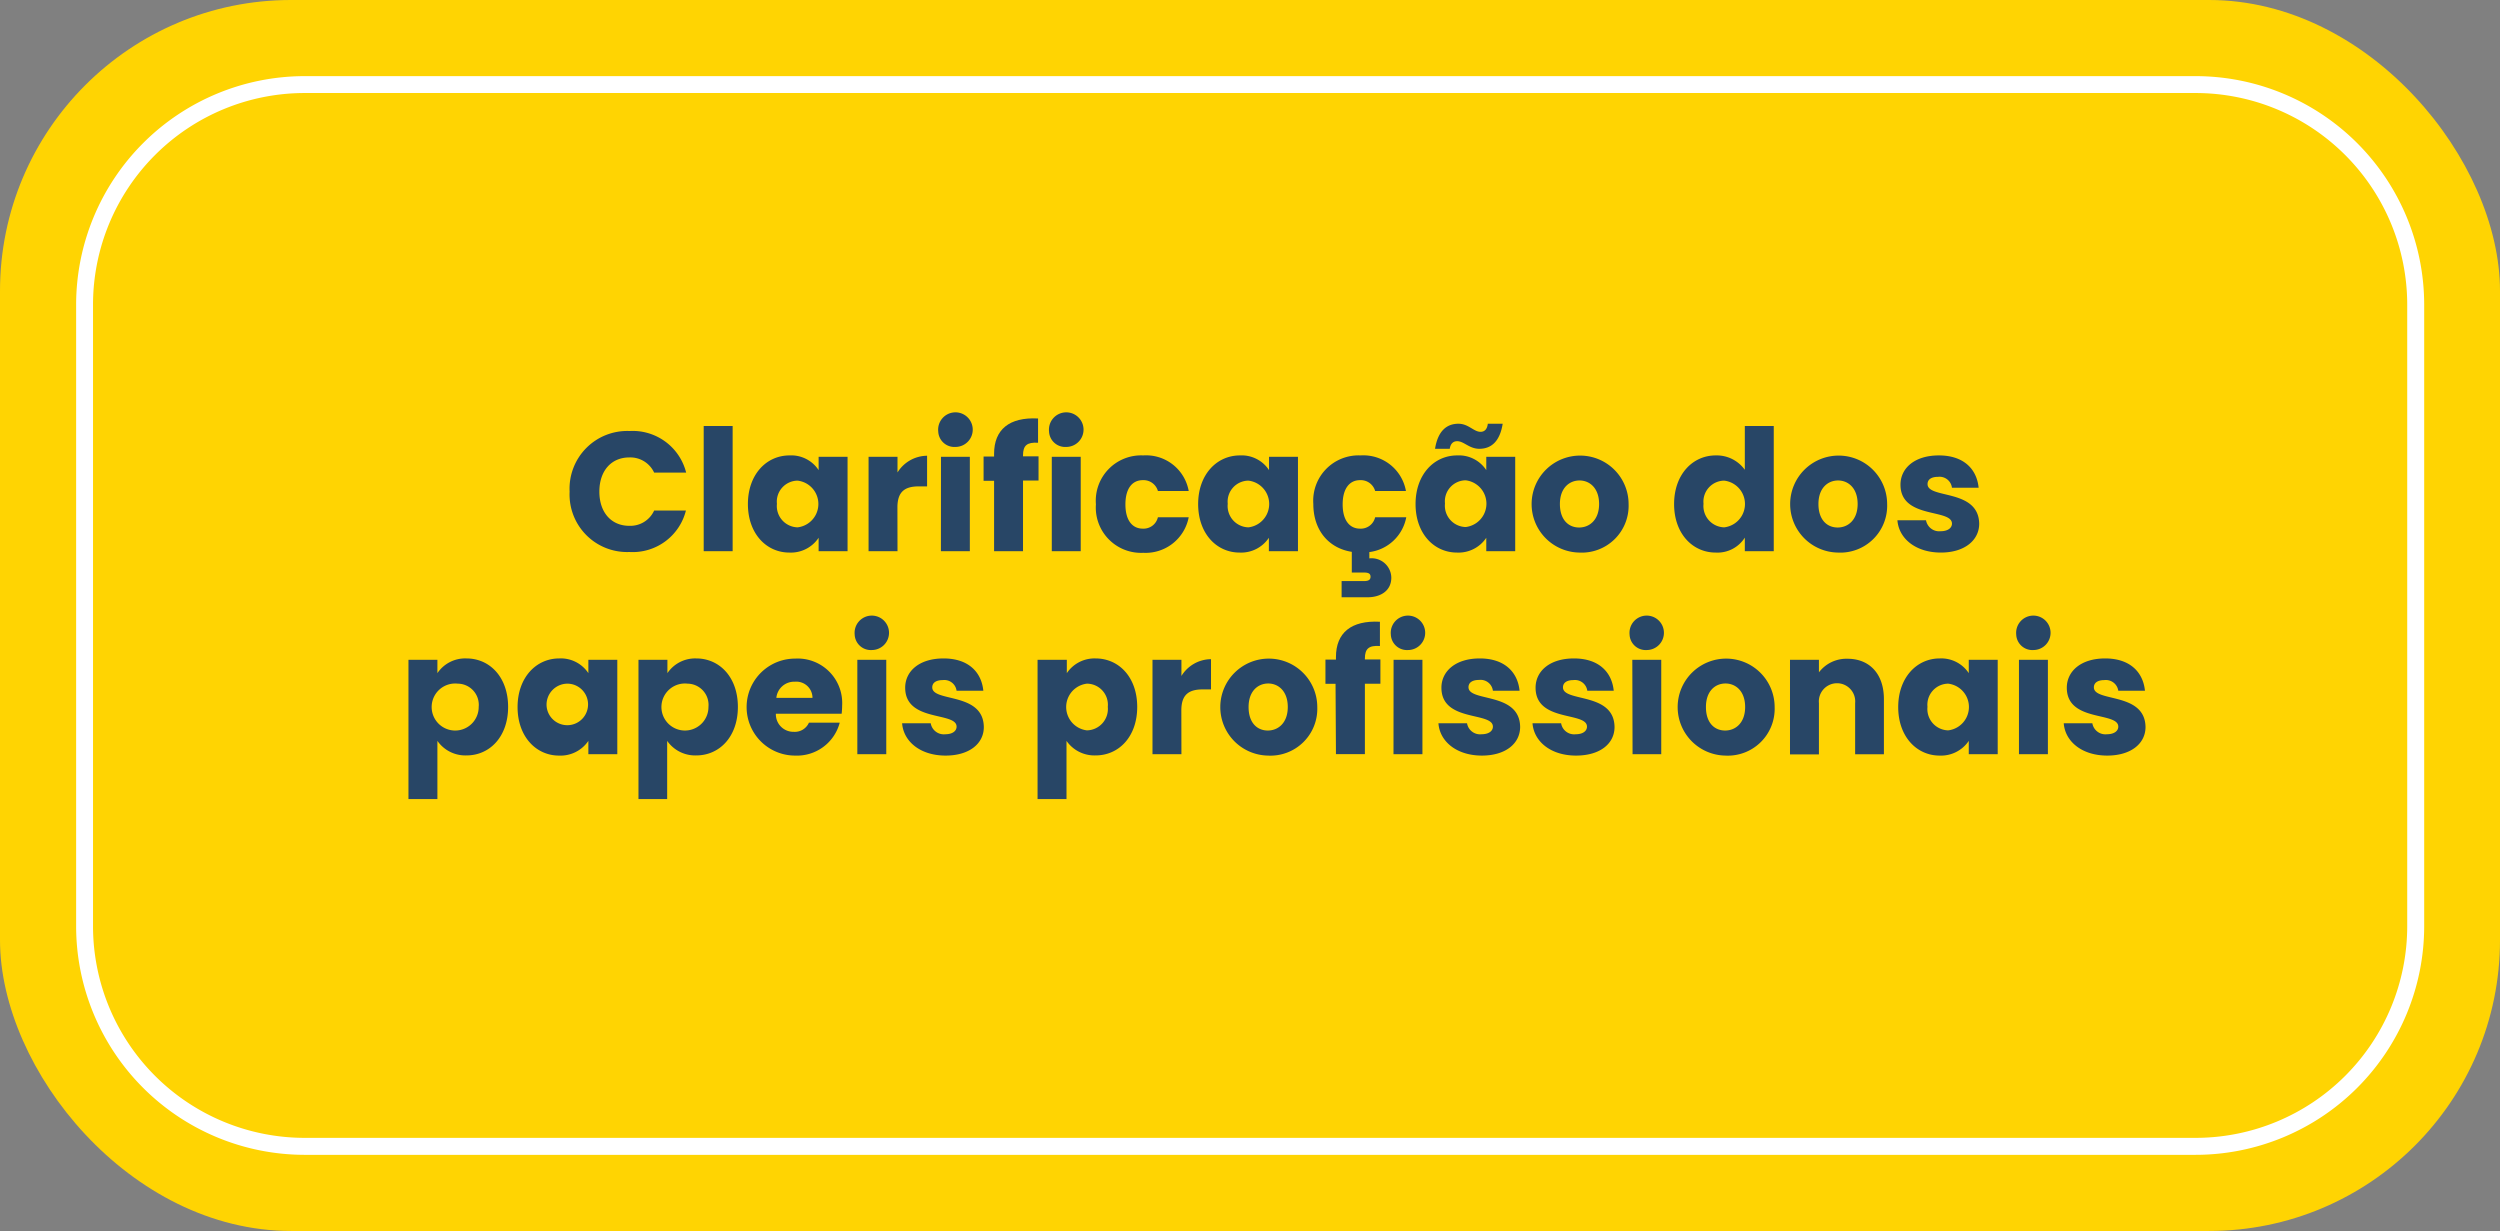 <svg xmlns="http://www.w3.org/2000/svg" viewBox="0 0 309.33 152.31"><rect x="0" y="0" width="309.33" height="152.31" fill="#808080" stroke="none"/><defs><style>.cls-1{fill:#ffd402;}.cls-1,.cls-2,.cls-3{isolation:isolate;}.cls-2{fill:#fff;}.cls-4{fill:#284666;}</style></defs><g id="_1" data-name="1"><rect class="cls-1" width="309.33" height="152.31" rx="36"/><path class="cls-2" d="M271.64,142.89h-234A28.3,28.3,0,0,1,9.42,114.62V37.68A28.3,28.3,0,0,1,37.68,9.42h234a28.3,28.3,0,0,1,28.27,28.26v76.94A28.3,28.3,0,0,1,271.64,142.89ZM37.68,11.51A26.2,26.2,0,0,0,11.51,37.68v76.94a26.2,26.2,0,0,0,26.17,26.17h234a26.2,26.2,0,0,0,26.17-26.17V37.68a26.2,26.2,0,0,0-26.17-26.17Z"/><g class="cls-3"><path class="cls-4" d="M77.9,53.33a6.82,6.82,0,0,1,7,5.15H80.94a3.25,3.25,0,0,0-3.08-1.88c-2.2,0-3.7,1.63-3.7,4.23s1.5,4.23,3.7,4.23a3.24,3.24,0,0,0,3.08-1.89h3.93a6.79,6.79,0,0,1-7,5.13,7.12,7.12,0,0,1-7.39-7.47A7.14,7.14,0,0,1,77.9,53.33Z"/><path class="cls-4" d="M87.07,52.71h3.58V68.2H87.07Z"/><path class="cls-4" d="M97.69,56.35a4.05,4.05,0,0,1,3.6,1.82V56.52h3.58V68.2h-3.58V66.54a4.12,4.12,0,0,1-3.62,1.83c-2.85,0-5.13-2.35-5.13-6S94.82,56.35,97.69,56.35Zm1,3.12a2.6,2.6,0,0,0-2.56,2.87,2.64,2.64,0,0,0,2.56,2.91,2.91,2.91,0,0,0,0-5.78Z"/><path class="cls-4" d="M111.05,68.2h-3.58V56.52h3.58v1.94a4.35,4.35,0,0,1,3.66-2.07v3.79h-1c-1.69,0-2.67.59-2.67,2.6Z"/><path class="cls-4" d="M116.09,53.38a2.14,2.14,0,1,1,2.14,1.92A2,2,0,0,1,116.09,53.38Zm.34,3.14H120V68.2h-3.58Z"/><path class="cls-4" d="M123,59.49h-1.3v-3H123v-.34c0-3,1.88-4.56,5.44-4.37v3c-1.38-.08-1.86.34-1.86,1.57v.11h1.92v3h-1.92V68.2H123Z"/><path class="cls-4" d="M129.8,53.38a2.14,2.14,0,1,1,2.14,1.92A2,2,0,0,1,129.8,53.38Zm.34,3.14h3.58V68.2h-3.58Z"/><path class="cls-4" d="M141.46,56.35a5.35,5.35,0,0,1,5.62,4.4h-3.81a1.85,1.85,0,0,0-1.87-1.34c-1.28,0-2.15,1-2.15,3s.87,3,2.15,3A1.82,1.82,0,0,0,143.27,64h3.81a5.43,5.43,0,0,1-5.62,4.4,5.6,5.6,0,0,1-5.86-6A5.61,5.61,0,0,1,141.46,56.35Z"/><path class="cls-4" d="M153.42,56.35a4.05,4.05,0,0,1,3.6,1.82V56.52h3.58V68.2H157V66.54a4.12,4.12,0,0,1-3.62,1.83c-2.85,0-5.13-2.35-5.13-6S150.55,56.35,153.42,56.35Zm1.05,3.12a2.6,2.6,0,0,0-2.56,2.87,2.64,2.64,0,0,0,2.56,2.91,2.91,2.91,0,0,0,0-5.78Z"/><path class="cls-4" d="M168.35,56.35a5.35,5.35,0,0,1,5.61,4.4h-3.81a1.85,1.85,0,0,0-1.87-1.34c-1.27,0-2.15,1-2.15,3s.88,3,2.15,3A1.82,1.82,0,0,0,170.15,64H174a5.33,5.33,0,0,1-4.57,4.31v.78a2.44,2.44,0,0,1,2.72,2.38c0,1.72-1.46,2.43-2.91,2.43H166v-2h2.74c.53,0,.84-.12.84-.54s-.31-.52-.84-.52h-1.48V68.28c-2.83-.44-4.76-2.64-4.76-5.92A5.61,5.61,0,0,1,168.35,56.35Z"/><path class="cls-4" d="M180.3,56.35a4.05,4.05,0,0,1,3.6,1.82V56.52h3.58V68.2H183.9V66.54a4.12,4.12,0,0,1-3.62,1.83c-2.85,0-5.13-2.35-5.13-6S177.43,56.35,180.3,56.35Zm.15-3.92c1.25,0,1.9,1,2.74,1,.48,0,.82-.3.9-1h1.84c-.35,2.2-1.42,3.1-2.89,3.1-1.25,0-1.9-.94-2.74-.94-.48,0-.82.29-.92.94h-1.82C177.91,53.33,179,52.43,180.45,52.43Zm.9,7a2.6,2.6,0,0,0-2.56,2.87,2.64,2.64,0,0,0,2.56,2.91,2.91,2.91,0,0,0,0-5.78Z"/><path class="cls-4" d="M195.39,68.37a6,6,0,1,1,6.12-6A5.8,5.8,0,0,1,195.39,68.37Zm0-3.1c1.28,0,2.47-.94,2.47-2.91s-1.17-2.91-2.42-2.91-2.43.92-2.43,2.91S194.1,65.27,195.39,65.27Z"/><path class="cls-4" d="M212.29,56.35a4.28,4.28,0,0,1,3.6,1.78V52.71h3.58V68.2h-3.58V66.52a4,4,0,0,1-3.6,1.85c-2.87,0-5.15-2.35-5.15-6S209.42,56.35,212.29,56.35Zm1.05,3.12a2.6,2.6,0,0,0-2.56,2.87,2.64,2.64,0,0,0,2.56,2.91,2.91,2.91,0,0,0,0-5.78Z"/><path class="cls-4" d="M227.38,68.37a6,6,0,1,1,6.12-6A5.8,5.8,0,0,1,227.38,68.37Zm0-3.1c1.28,0,2.47-.94,2.47-2.91s-1.17-2.91-2.42-2.91-2.43.92-2.43,2.91S226.09,65.27,227.38,65.27Z"/><path class="cls-4" d="M240.15,68.37c-3.12,0-5.21-1.74-5.38-4h3.54a1.65,1.65,0,0,0,1.8,1.36c.92,0,1.41-.42,1.41-.94,0-1.89-6.37-.53-6.37-4.82,0-2,1.7-3.62,4.75-3.62s4.69,1.67,4.92,4h-3.3A1.55,1.55,0,0,0,239.8,59c-.84,0-1.3.33-1.3.9,0,1.86,6.32.54,6.39,4.9C244.89,66.84,243.09,68.37,240.15,68.37Z"/><path class="cls-4" d="M57.72,81.47c2.87,0,5.15,2.31,5.15,6s-2.28,6-5.15,6a4.22,4.22,0,0,1-3.6-1.8v7.2H50.54V81.64h3.58v1.65A4.14,4.14,0,0,1,57.72,81.47Zm-1.07,3.12a2.91,2.91,0,1,0,2.58,2.87A2.62,2.62,0,0,0,56.65,84.59Z"/><path class="cls-4" d="M69.19,81.47a4.09,4.09,0,0,1,3.61,1.82V81.64h3.58V93.32H72.8V91.67a4.16,4.16,0,0,1-3.63,1.82c-2.84,0-5.13-2.35-5.13-6S66.33,81.47,69.19,81.47Zm1,3.12a2.6,2.6,0,0,0-2.55,2.87,2.57,2.57,0,1,0,2.55-2.87Z"/><path class="cls-4" d="M86.15,81.47c2.87,0,5.15,2.31,5.15,6s-2.28,6-5.15,6a4.22,4.22,0,0,1-3.6-1.8v7.2H79V81.64h3.58v1.65A4.14,4.14,0,0,1,86.15,81.47Zm-1.06,3.12a2.91,2.91,0,1,0,2.57,2.87A2.63,2.63,0,0,0,85.09,84.59Z"/><path class="cls-4" d="M98.38,93.49a6,6,0,0,1,0-12,5.51,5.51,0,0,1,5.82,5.82,9.51,9.51,0,0,1-.06,1H96a2.17,2.17,0,0,0,2.22,2.24,1.91,1.91,0,0,0,1.87-1.13h3.81A5.47,5.47,0,0,1,98.38,93.49Zm-2.32-7.14h4.47a2,2,0,0,0-2.19-2A2.21,2.21,0,0,0,96.06,86.35Z"/><path class="cls-4" d="M105.75,78.5a2.13,2.13,0,1,1,2.13,1.93A2,2,0,0,1,105.75,78.5Zm.33,3.14h3.58V93.32h-3.58Z"/><path class="cls-4" d="M117,93.49c-3.12,0-5.21-1.74-5.38-4h3.54a1.64,1.64,0,0,0,1.8,1.36c.92,0,1.4-.42,1.4-.94,0-1.88-6.36-.52-6.36-4.82,0-2,1.69-3.62,4.75-3.62s4.69,1.68,4.92,4h-3.31a1.53,1.53,0,0,0-1.71-1.32c-.84,0-1.3.34-1.3.9,0,1.86,6.32.55,6.38,4.9C121.74,92,119.94,93.49,117,93.49Z"/><path class="cls-4" d="M135.56,81.47c2.87,0,5.15,2.31,5.15,6s-2.28,6-5.15,6a4.21,4.21,0,0,1-3.6-1.8v7.2h-3.58V81.64H132v1.65A4.13,4.13,0,0,1,135.56,81.47Zm-1.07,3.12a2.91,2.91,0,0,0,0,5.78,2.65,2.65,0,0,0,2.58-2.91A2.61,2.61,0,0,0,134.49,84.59Z"/><path class="cls-4" d="M146.18,93.32H142.6V81.64h3.58v2a4.34,4.34,0,0,1,3.66-2.08V85.3h-1c-1.69,0-2.67.59-2.67,2.6Z"/><path class="cls-4" d="M156.87,93.49a6,6,0,1,1,6.12-6A5.8,5.8,0,0,1,156.87,93.49Zm0-3.1c1.28,0,2.47-.94,2.47-2.91s-1.17-2.91-2.42-2.91-2.43.92-2.43,2.91S155.58,90.39,156.87,90.39Z"/><path class="cls-4" d="M165.25,84.61H164v-3h1.3V81.3c0-3,1.88-4.56,5.44-4.37v3c-1.38-.09-1.86.33-1.86,1.56v.11h1.92v3h-1.92v8.71h-3.58Z"/><path class="cls-4" d="M172.09,78.5a2.13,2.13,0,1,1,2.14,1.93A2,2,0,0,1,172.09,78.5Zm.34,3.14H176V93.32h-3.58Z"/><path class="cls-4" d="M183.36,93.49c-3.12,0-5.22-1.74-5.38-4h3.54a1.63,1.63,0,0,0,1.79,1.36c.93,0,1.41-.42,1.41-.94,0-1.88-6.37-.52-6.37-4.82,0-2,1.7-3.62,4.75-3.62s4.69,1.68,4.92,4h-3.3A1.54,1.54,0,0,0,183,84.13c-.84,0-1.3.34-1.3.9,0,1.86,6.32.55,6.39,4.9C188.09,92,186.29,93.49,183.36,93.49Z"/><path class="cls-4" d="M195,93.49c-3.12,0-5.21-1.74-5.38-4h3.54a1.63,1.63,0,0,0,1.8,1.36c.92,0,1.4-.42,1.4-.94,0-1.88-6.36-.52-6.36-4.82,0-2,1.69-3.62,4.75-3.62s4.69,1.68,4.92,4H196.4a1.54,1.54,0,0,0-1.72-1.32c-.83,0-1.29.34-1.29.9,0,1.86,6.32.55,6.38,4.9C199.77,92,198,93.49,195,93.49Z"/><path class="cls-4" d="M201.63,78.5a2.13,2.13,0,1,1,2.14,1.93A2,2,0,0,1,201.63,78.5Zm.34,3.14h3.58V93.32H202Z"/><path class="cls-4" d="M213.46,93.49a6,6,0,1,1,6.12-6A5.8,5.8,0,0,1,213.46,93.49Zm0-3.1c1.28,0,2.47-.94,2.47-2.91s-1.17-2.91-2.43-2.91-2.42.92-2.42,2.91S212.16,90.39,213.46,90.39Z"/><path class="cls-4" d="M229.54,87a2.25,2.25,0,1,0-4.48,0v6.34h-3.58V81.64h3.58v1.55a4.27,4.27,0,0,1,3.54-1.68c2.7,0,4.5,1.85,4.5,5v6.82h-3.56Z"/><path class="cls-4" d="M240,81.47a4.08,4.08,0,0,1,3.6,1.82V81.64h3.58V93.32h-3.58V91.67A4.14,4.14,0,0,1,240,93.49c-2.85,0-5.13-2.35-5.13-6S237.16,81.47,240,81.47Zm1.05,3.12a2.61,2.61,0,0,0-2.56,2.87,2.64,2.64,0,0,0,2.56,2.91,2.91,2.91,0,0,0,0-5.78Z"/><path class="cls-4" d="M249.47,78.5a2.13,2.13,0,1,1,2.14,1.93A2,2,0,0,1,249.47,78.5Zm.34,3.14h3.58V93.32h-3.58Z"/><path class="cls-4" d="M260.73,93.49c-3.12,0-5.21-1.74-5.38-4h3.54a1.64,1.64,0,0,0,1.8,1.36c.92,0,1.41-.42,1.41-.94,0-1.88-6.37-.52-6.37-4.82,0-2,1.7-3.62,4.75-3.62s4.69,1.68,4.92,4h-3.3a1.55,1.55,0,0,0-1.72-1.32c-.84,0-1.3.34-1.3.9,0,1.86,6.32.55,6.39,4.9C265.47,92,263.67,93.49,260.73,93.49Z"/></g></g></svg>